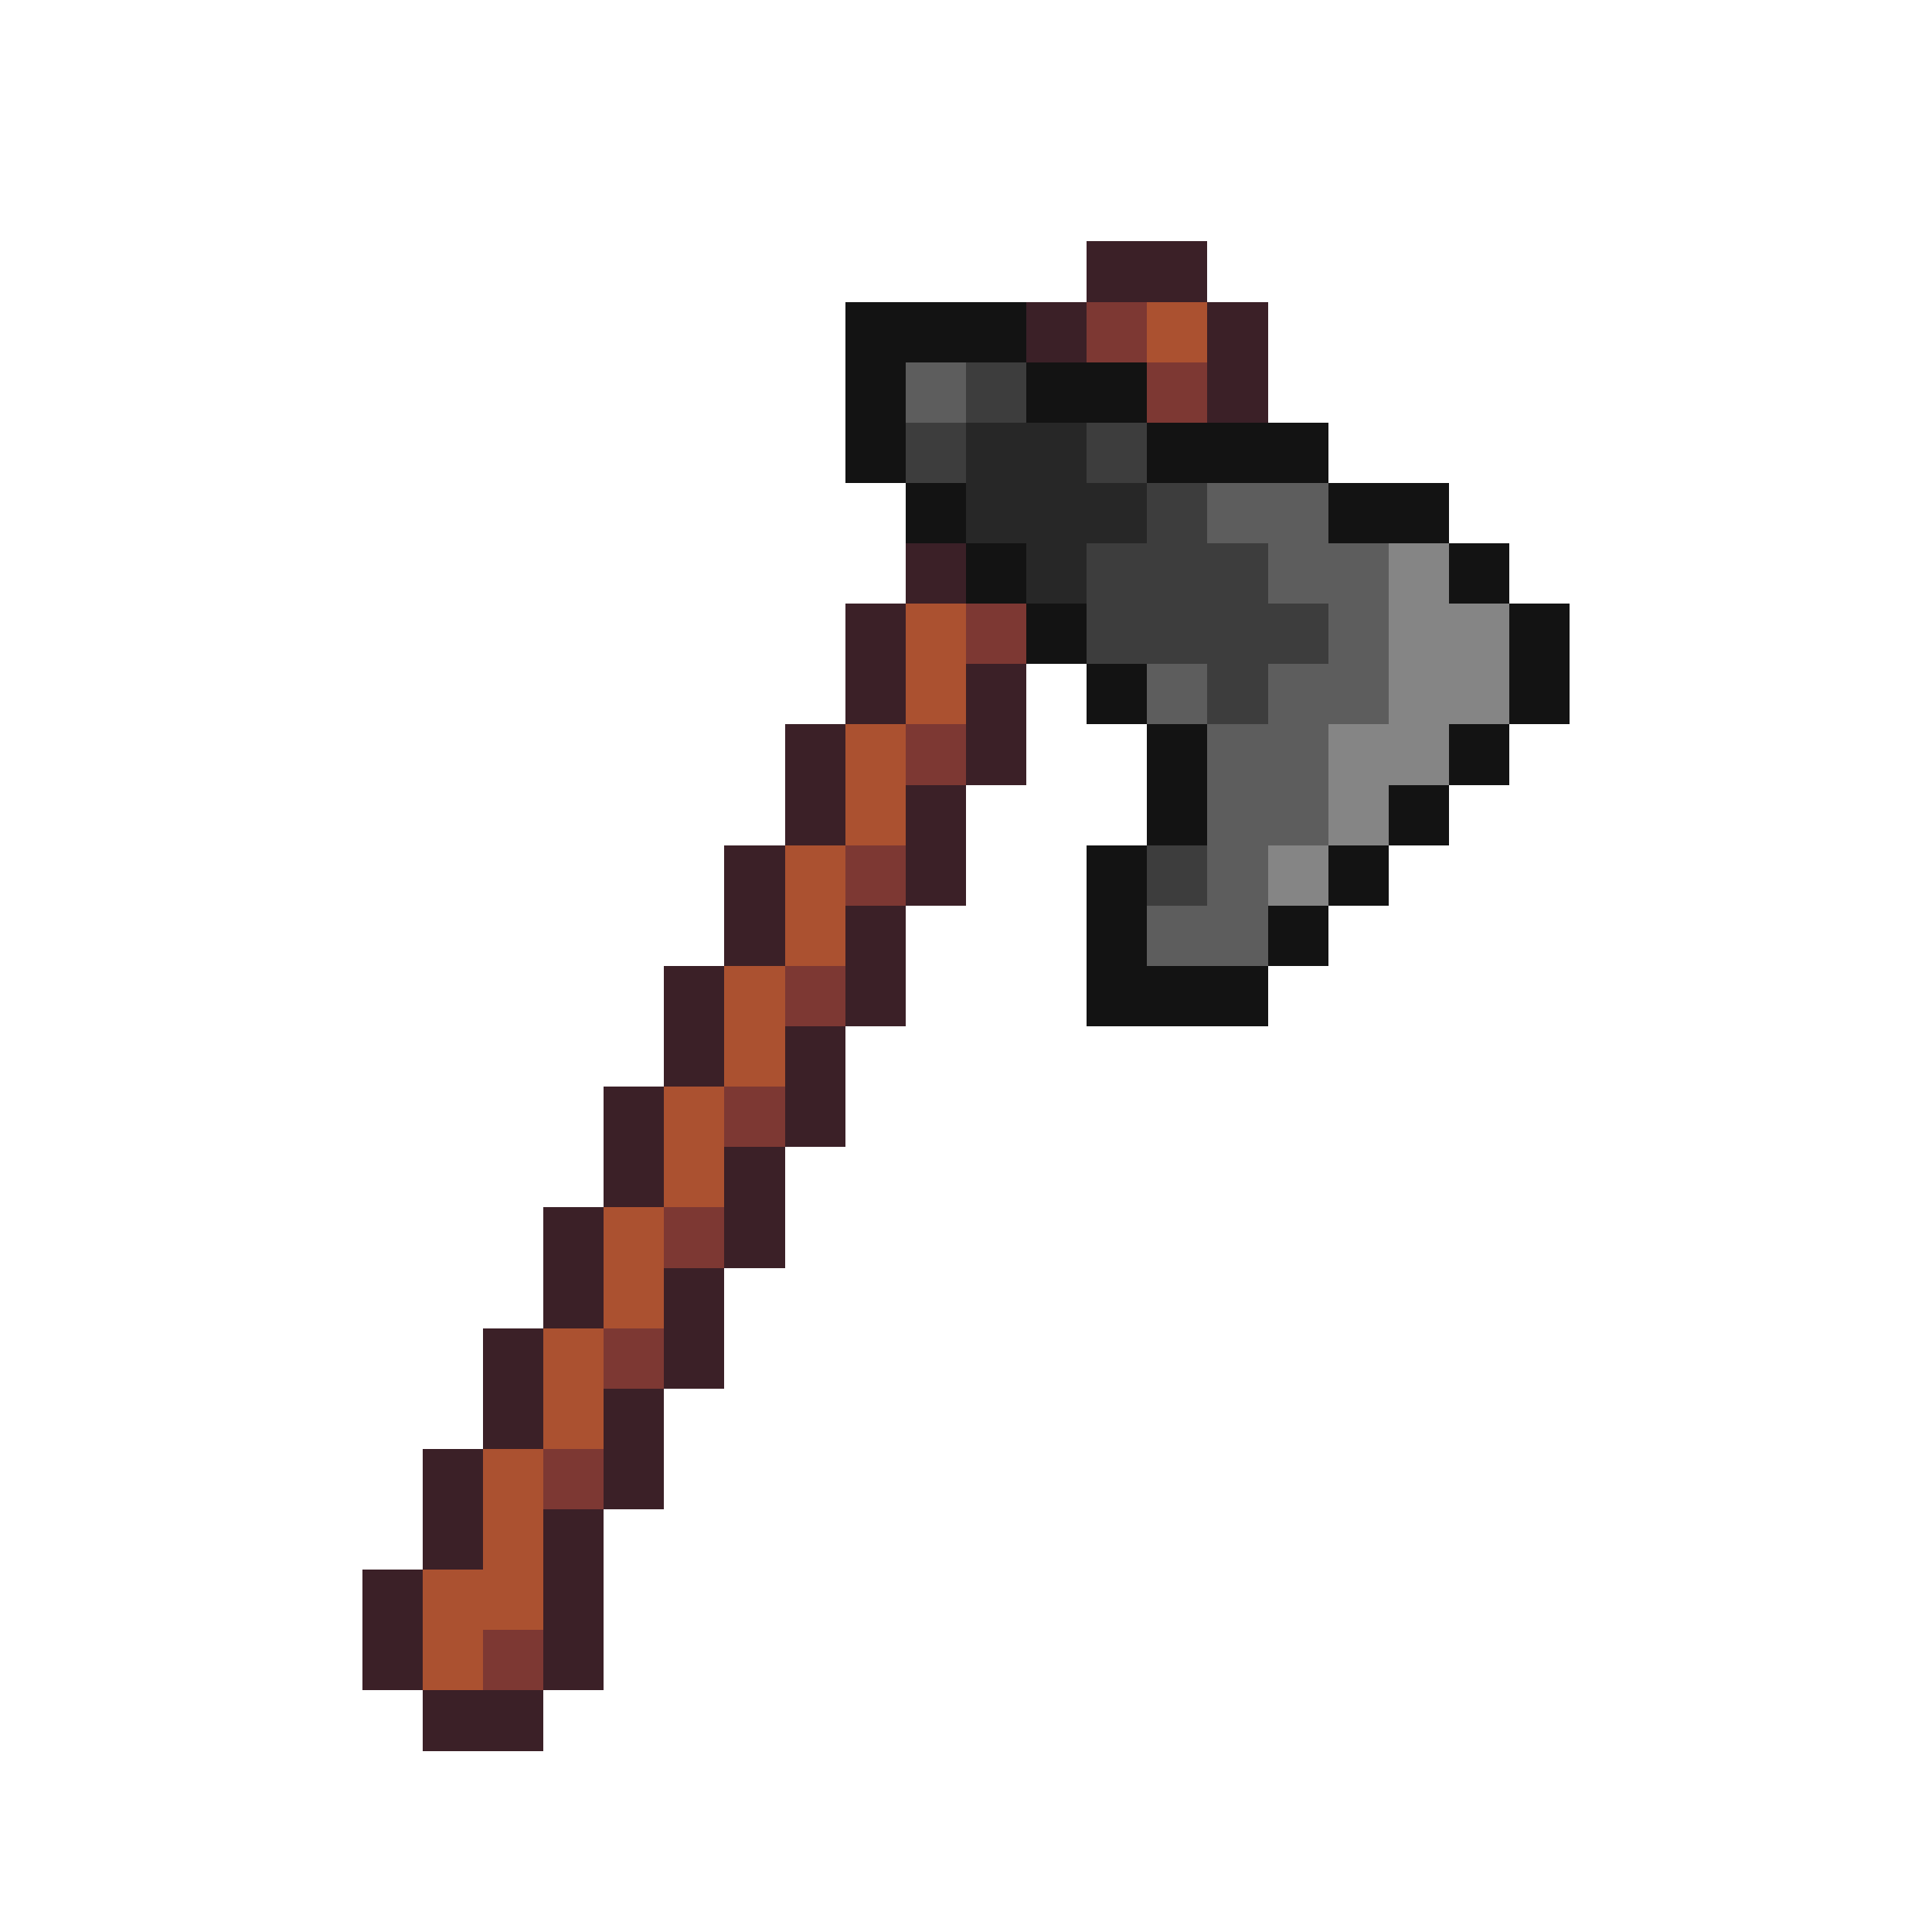 <svg xmlns="http://www.w3.org/2000/svg" viewBox="0 -0.5 32 32" shape-rendering="crispEdges">
<path stroke="#3b2027" d="M18 4h2M17 5h1M20 5h1M20 6h1M15 9h1M14 10h1M14 11h1M16 11h1M13 12h1M16 12h1M13 13h1M15 13h1M12 14h1M15 14h1M12 15h1M14 15h1M11 16h1M14 16h1M11 17h1M13 17h1M10 18h1M13 18h1M10 19h1M12 19h1M9 20h1M12 20h1M9 21h1M11 21h1M8 22h1M11 22h1M8 23h1M10 23h1M7 24h1M10 24h1M7 25h1M9 25h1M6 26h1M9 26h1M6 27h1M9 27h1M7 28h2" />
<path stroke="#131313" d="M14 5h3M14 6h1M17 6h2M14 7h1M19 7h3M15 8h1M22 8h2M16 9h1M24 9h1M17 10h1M25 10h1M18 11h1M25 11h1M19 12h1M24 12h1M19 13h1M23 13h1M18 14h1M22 14h1M18 15h1M21 15h1M18 16h3" />
<path stroke="#7d3833" d="M18 5h1M19 6h1M16 10h1M15 12h1M14 14h1M13 16h1M12 18h1M11 20h1M10 22h1M9 24h1M8 27h1" />
<path stroke="#ab5130" d="M19 5h1M15 10h1M15 11h1M14 12h1M14 13h1M13 14h1M13 15h1M12 16h1M12 17h1M11 18h1M11 19h1M10 20h1M10 21h1M9 22h1M9 23h1M8 24h1M8 25h1M7 26h2M7 27h1" />
<path stroke="#5d5d5d" d="M15 6h1M20 8h2M21 9h2M22 10h1M19 11h1M21 11h2M20 12h2M20 13h2M20 14h1M19 15h2" />
<path stroke="#3d3d3d" d="M16 6h1M15 7h1M18 7h1M19 8h1M18 9h3M18 10h4M20 11h1M19 14h1" />
<path stroke="#272727" d="M16 7h2M16 8h3M17 9h1" />
<path stroke="#858585" d="M23 9h1M23 10h2M23 11h2M22 12h2M22 13h1M21 14h1" />
</svg>